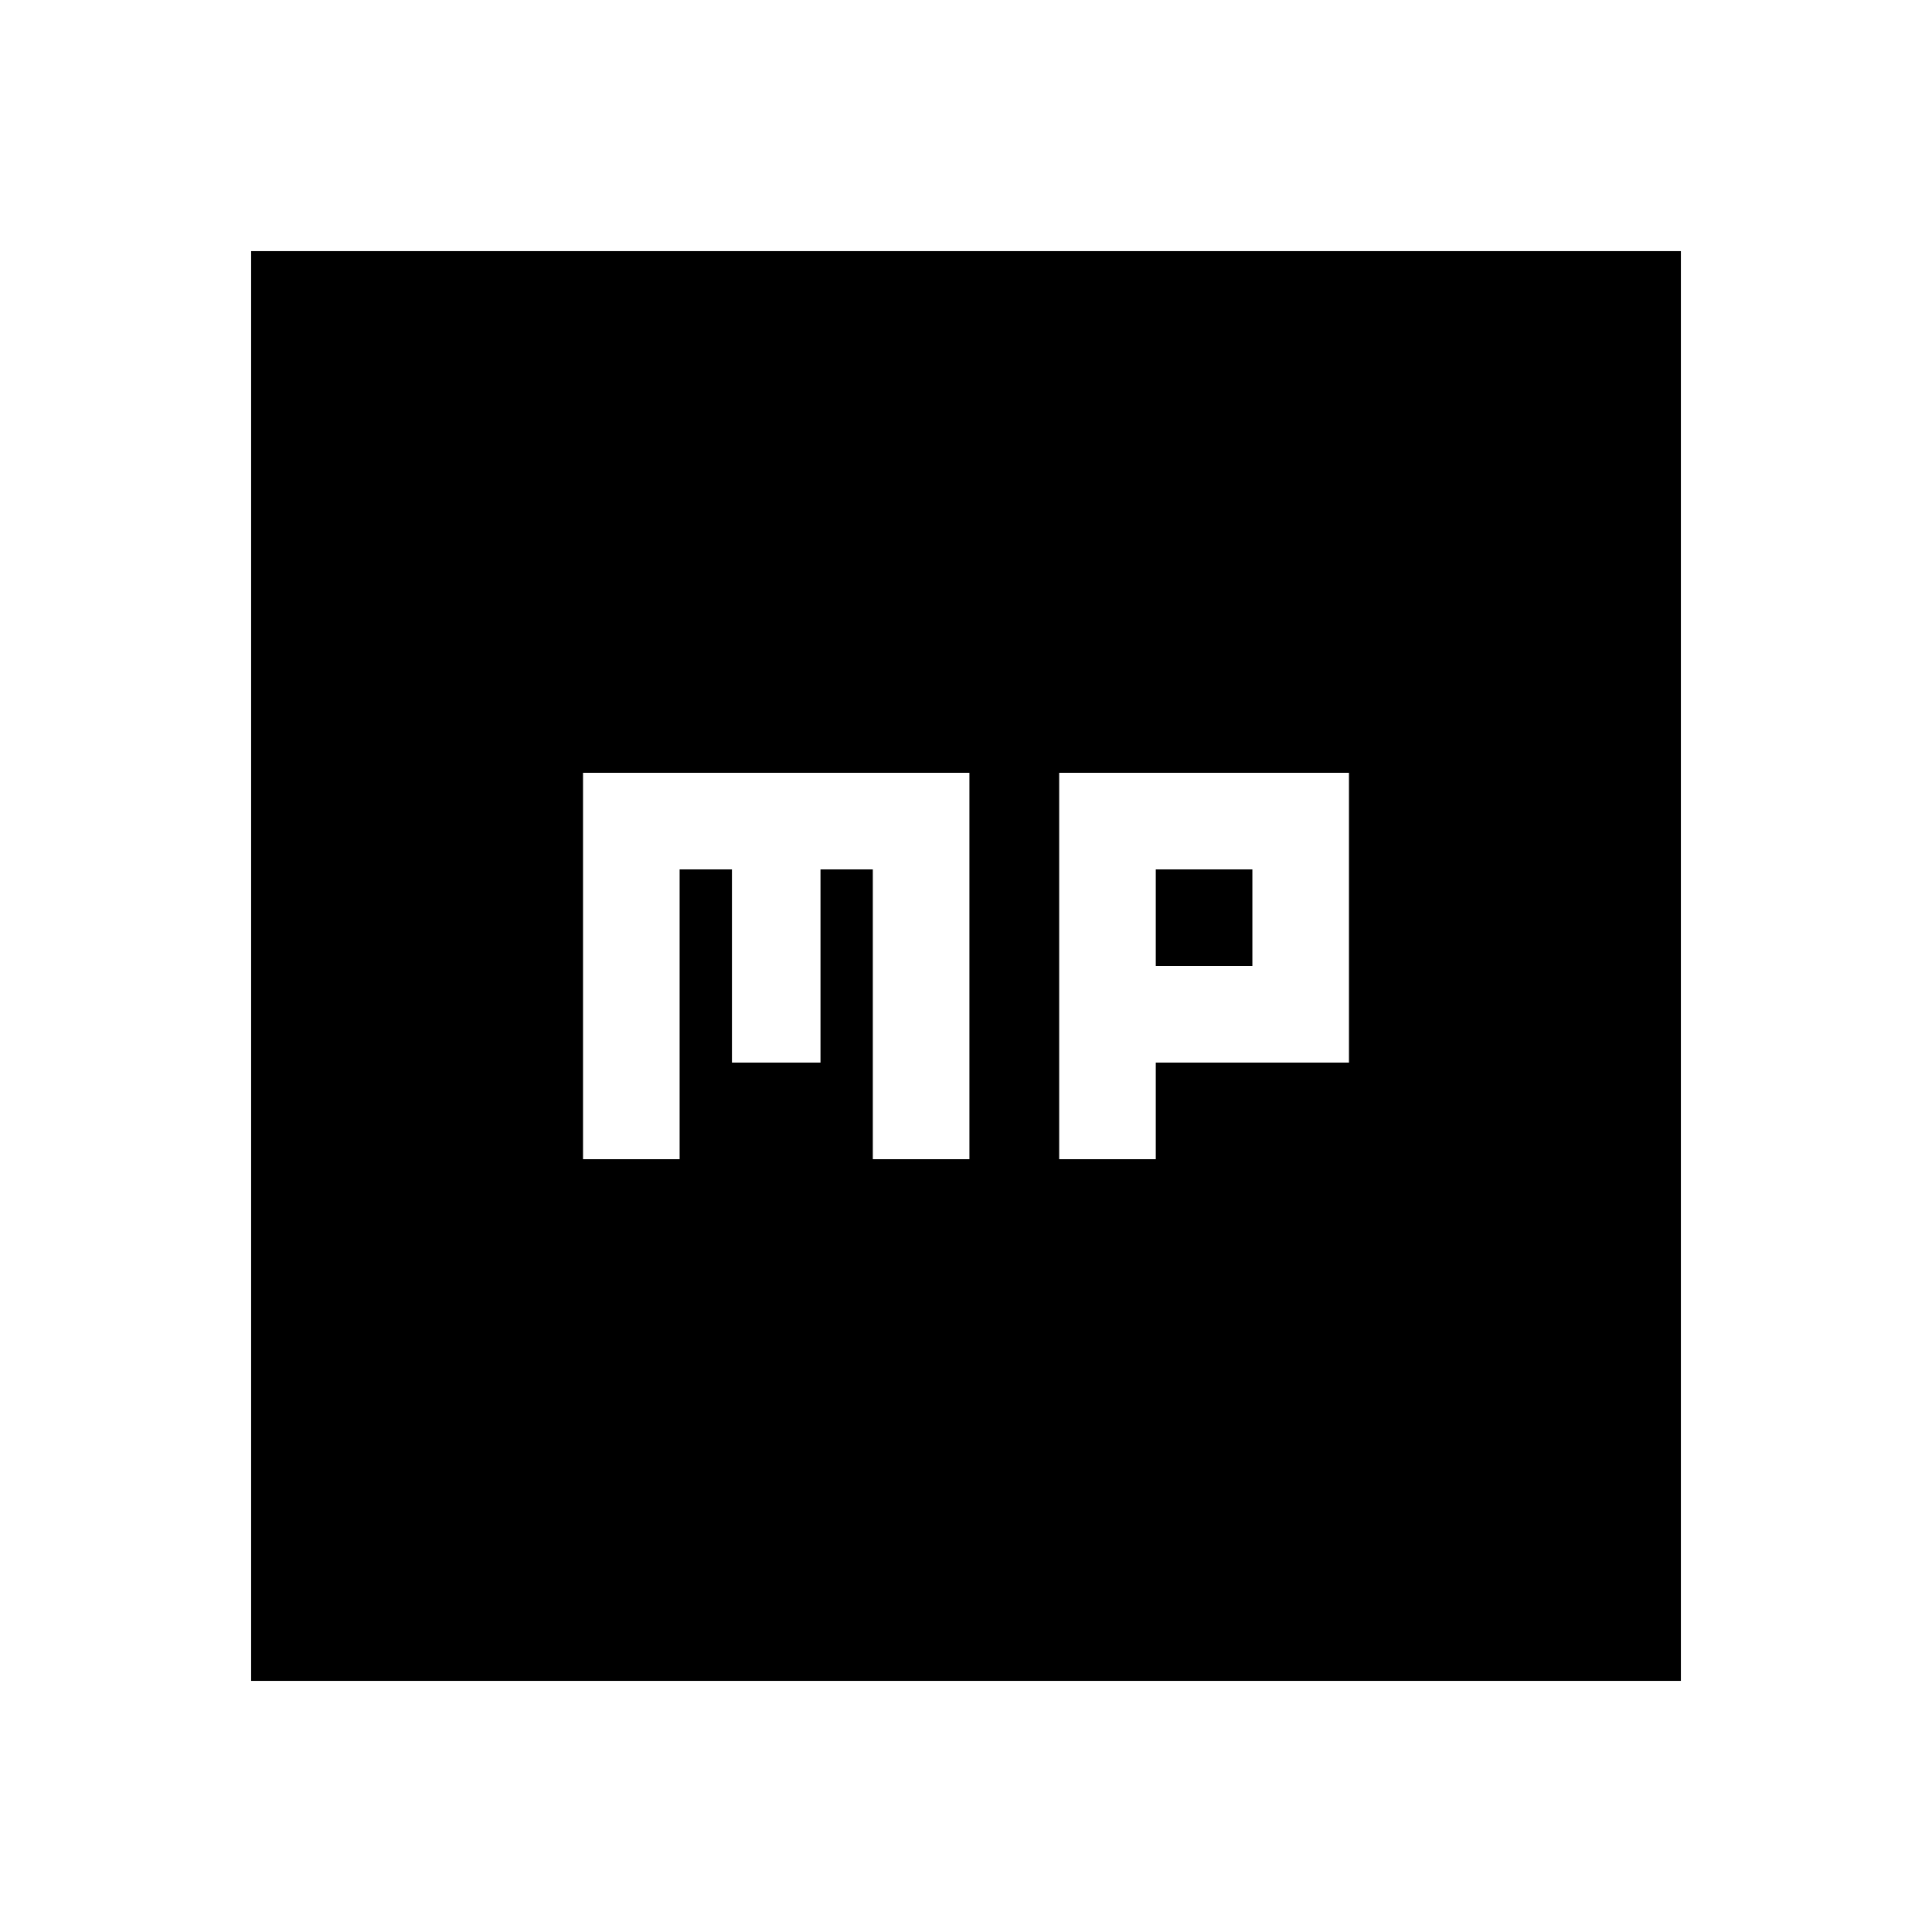 <svg xmlns="http://www.w3.org/2000/svg" height="20" viewBox="0 -960 960 960" width="20"><path d="M289.7-384h48v-144h26v96h44v-96h26v144h48v-192h-192v192Zm236.6 0h48v-48h96v-144h-144v192Zm48-96v-48h48v48h-48ZM124.78-124.78v-710.44h710.44v710.44H124.78Z"/></svg>